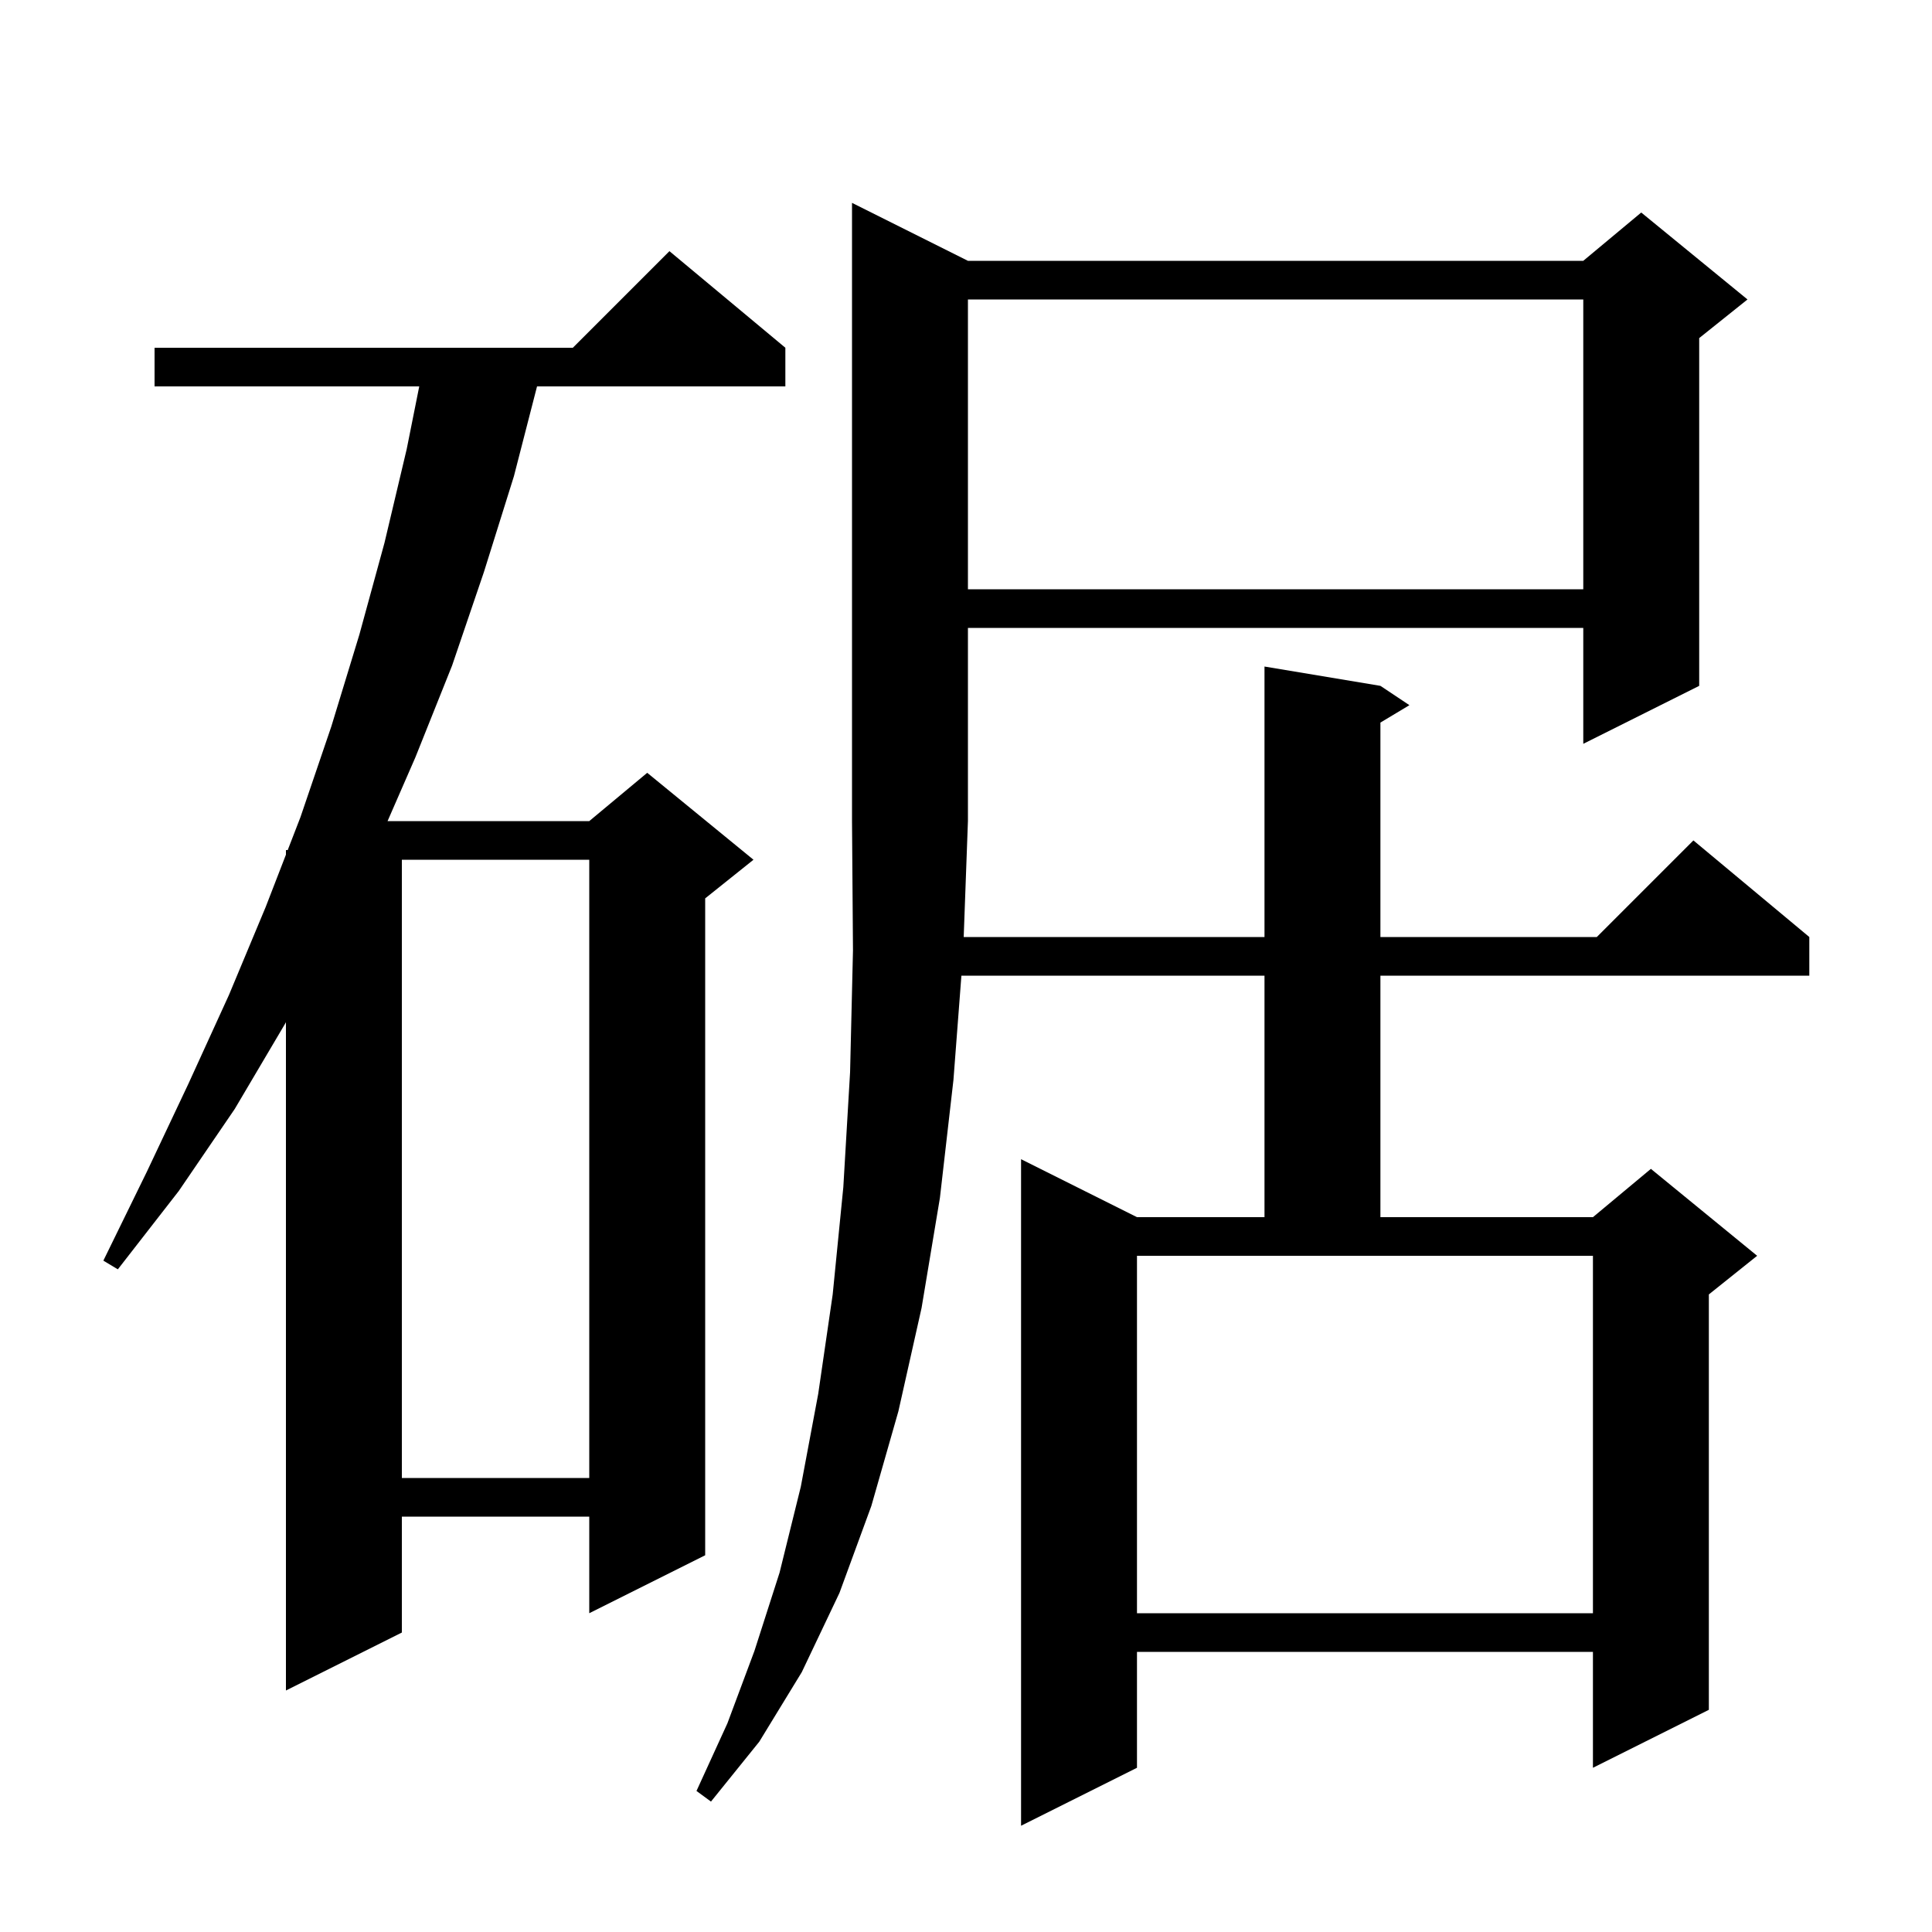 <svg xmlns="http://www.w3.org/2000/svg" xmlns:xlink="http://www.w3.org/1999/xlink" version="1.1" baseProfile="full" viewBox="0 0 200 200" width="200" height="200">
<g fill="black">
<path d="M 100.2 27.0 L 163.9 27.0 L 169.9 22.0 L 180.9 31.0 L 175.9 35.0 L 175.9 71.0 L 163.9 77.0 L 163.9 65.0 L 100.2 65.0 L 100.2 85.0 L 99.762 97.0 L 130.9 97.0 L 130.9 69.0 L 142.9 71.0 L 145.9 73.0 L 142.9 74.8 L 142.9 97.0 L 165.3 97.0 L 175.3 87.0 L 187.3 97.0 L 187.3 101.0 L 142.9 101.0 L 142.9 126.0 L 164.9 126.0 L 170.9 121.0 L 181.9 130.0 L 176.9 134.0 L 176.9 177.0 L 164.9 183.0 L 164.9 171.0 L 117.7 171.0 L 117.7 183.0 L 105.7 189.0 L 105.7 120.0 L 117.7 126.0 L 130.9 126.0 L 130.9 101.0 L 99.524 101.0 L 98.7 111.8 L 97.3 124.0 L 95.4 135.4 L 93.0 146.1 L 90.2 155.9 L 86.9 164.9 L 83.0 173.1 L 78.6 180.3 L 73.6 186.5 L 72.1 185.4 L 75.3 178.4 L 78.1 170.9 L 80.7 162.8 L 82.9 153.9 L 84.7 144.3 L 86.2 134.0 L 87.3 122.9 L 88.0 111.0 L 88.3 98.4 L 88.2 85.0 L 88.2 21.0 Z M 81.3 36.0 L 81.3 40.0 L 55.594 40.0 L 53.2 49.3 L 50.1 59.2 L 46.8 68.9 L 43.0 78.4 L 40.121 85.0 L 61.0 85.0 L 67.0 80.0 L 78.0 89.0 L 73.0 93.0 L 73.0 161.0 L 61.0 167.0 L 61.0 157.0 L 41.6 157.0 L 41.6 169.0 L 29.6 175.0 L 29.6 105.816 L 29.5 106.0 L 24.3 114.8 L 18.5 123.3 L 12.2 131.4 L 10.7 130.5 L 15.2 121.3 L 19.5 112.2 L 23.7 103.0 L 27.5 93.9 L 29.6 88.475 L 29.6 88.0 L 29.784 88.0 L 31.1 84.6 L 34.3 75.2 L 37.2 65.7 L 39.8 56.2 L 42.1 46.5 L 43.4 40.0 L 16.0 40.0 L 16.0 36.0 L 59.3 36.0 L 69.3 26.0 Z M 117.7 167.0 L 164.9 167.0 L 164.9 130.0 L 117.7 130.0 Z M 41.6 89.0 L 41.6 153.0 L 61.0 153.0 L 61.0 89.0 Z M 100.2 31.0 L 100.2 61.0 L 163.9 61.0 L 163.9 31.0 Z " />
</g>
</svg>
